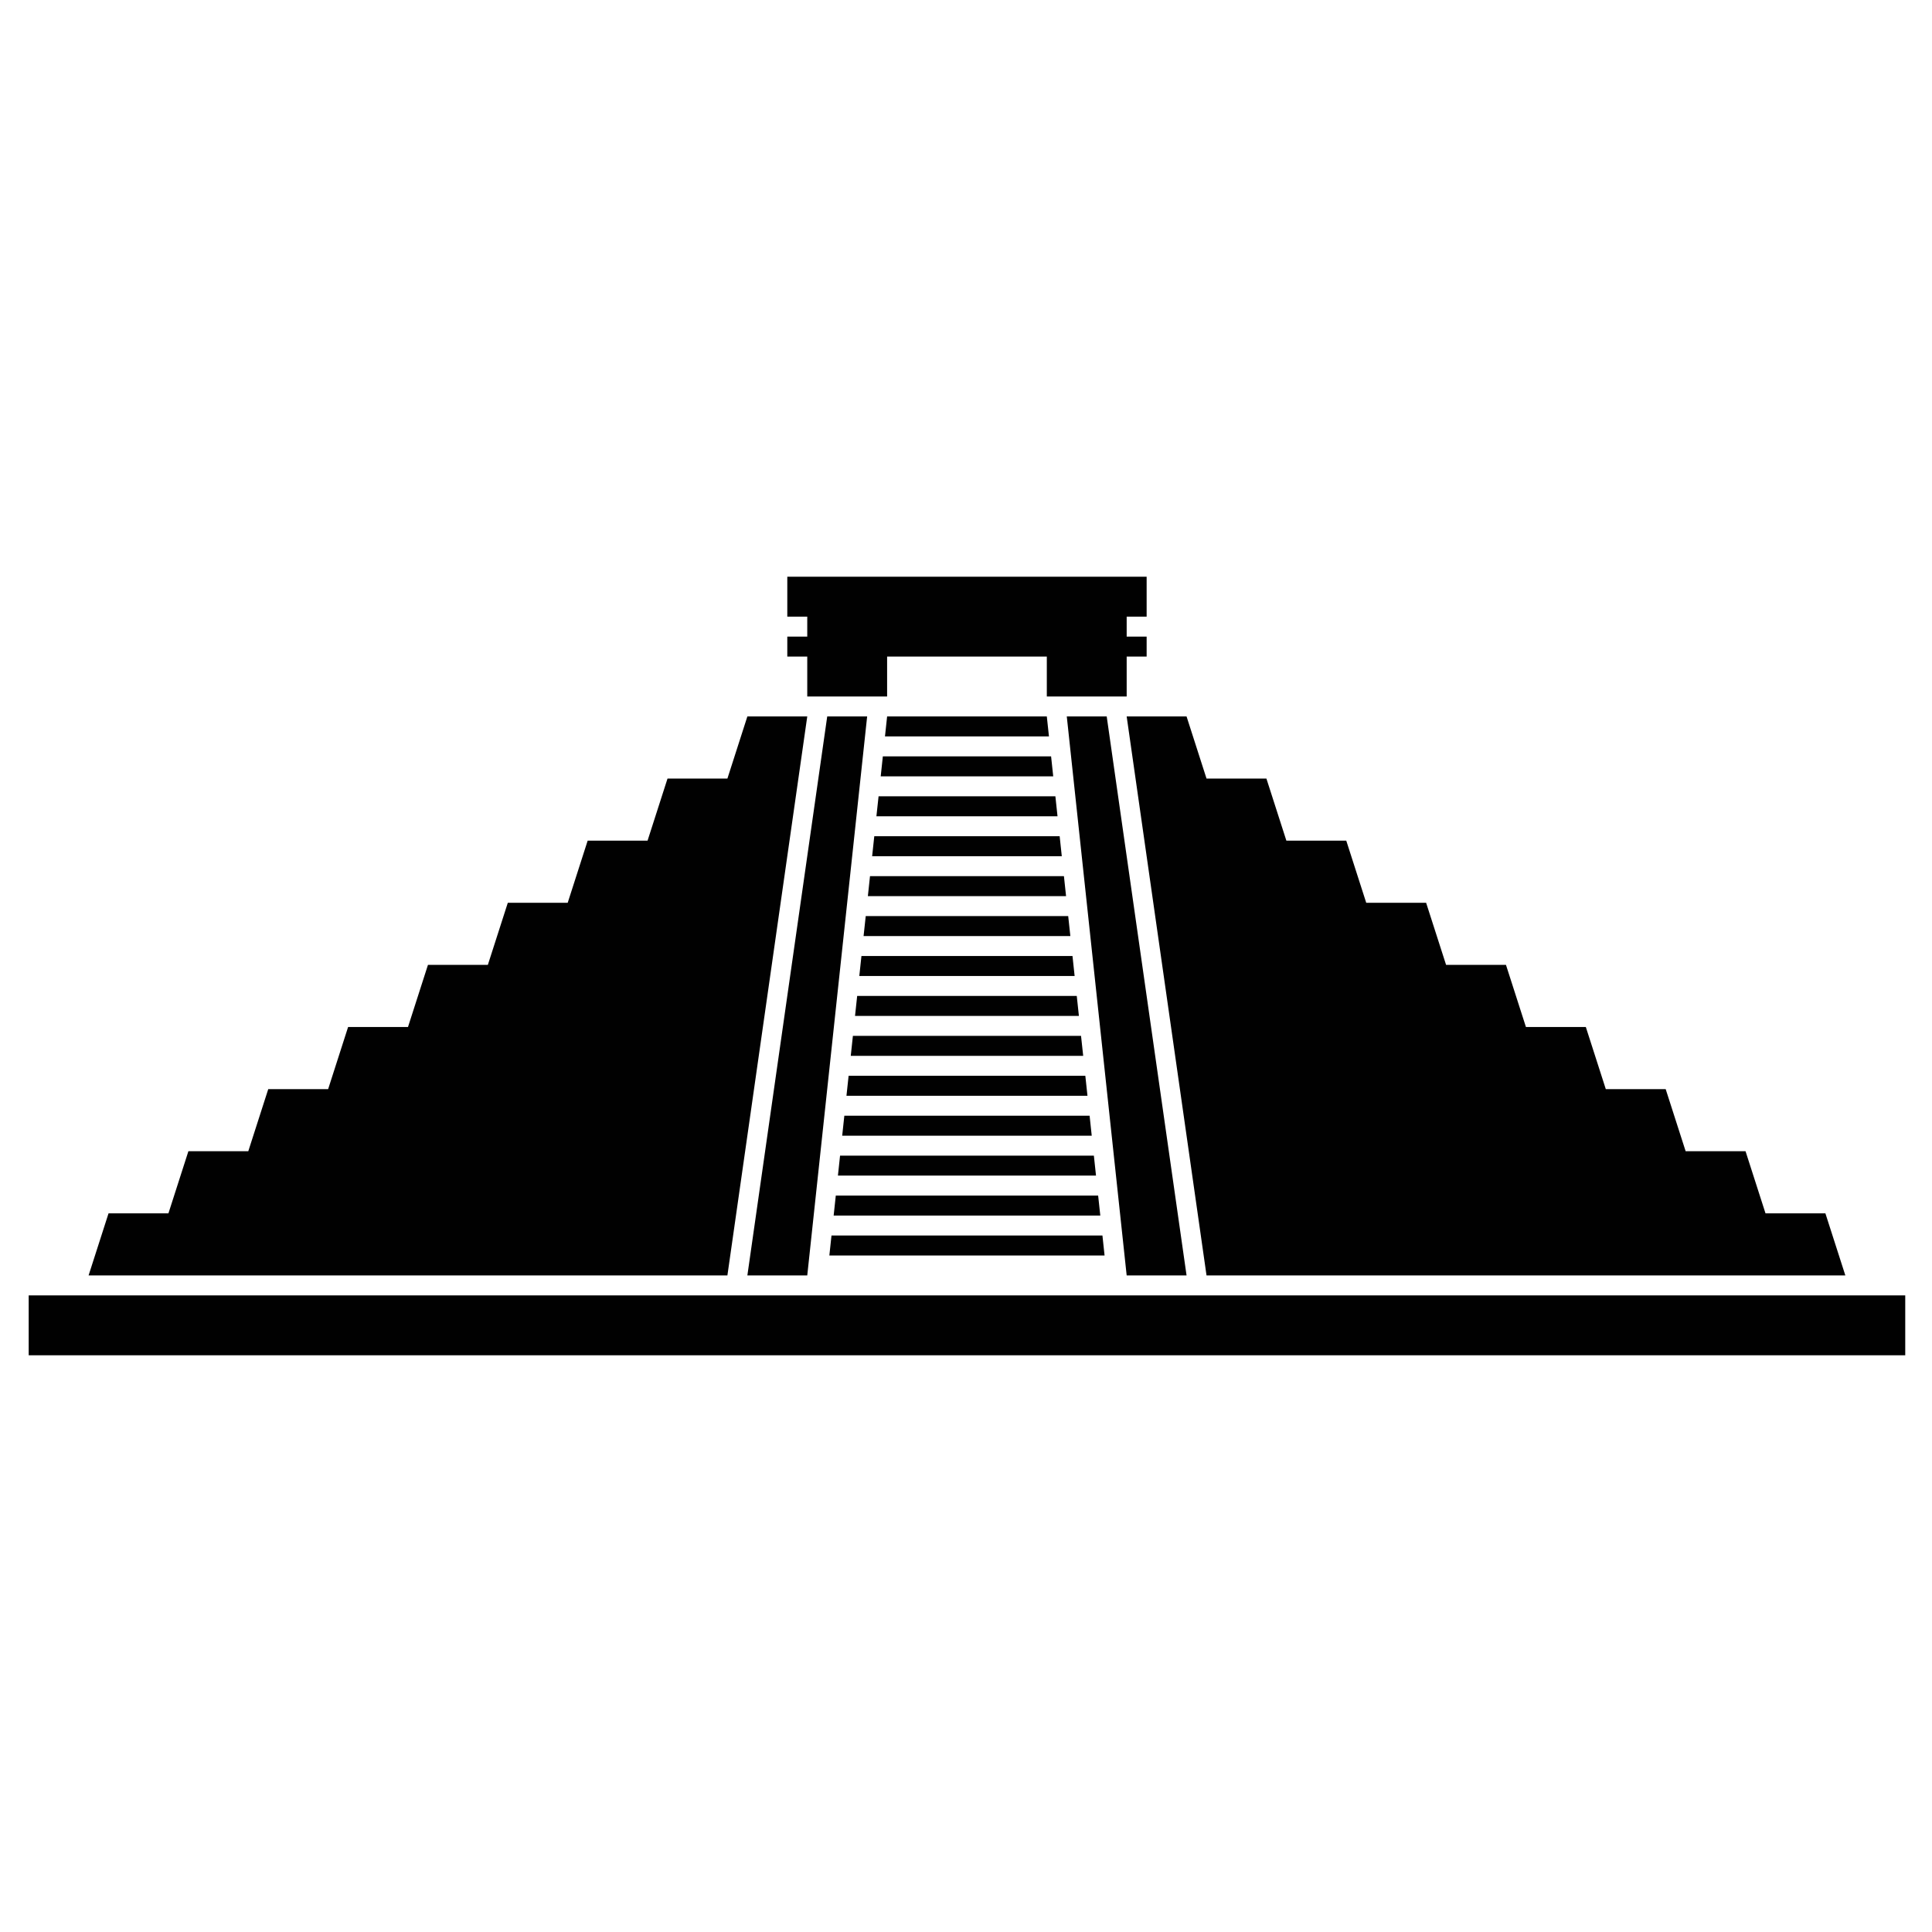 <?xml version="1.0" encoding="utf-8"?>
<!-- Generator: Adobe Illustrator 16.0.0, SVG Export Plug-In . SVG Version: 6.00 Build 0)  -->
<!DOCTYPE svg PUBLIC "-//W3C//DTD SVG 1.1//EN" "http://www.w3.org/Graphics/SVG/1.1/DTD/svg11.dtd">
<svg version="1.1" id="Layer_1" xmlns="http://www.w3.org/2000/svg" xmlns:xlink="http://www.w3.org/1999/xlink" x="0px" y="0px"
	 width="2000px" height="2000px" viewBox="0 0 2000 2000" enable-background="new 0 0 2000 2000" xml:space="preserve">
<g>
	<rect x="29.702" y="1340.987" fill="#010101" width="1942.596" height="61.998"/>
	<polygon fill="#010101" points="835.673,741.676 773.675,741.676 753.009,805.968 691.011,805.968 670.345,870.259 
		608.348,870.259 587.682,934.551 525.684,934.551 505.018,998.842 443.021,998.842 422.354,1063.155 360.357,1063.155 
		339.691,1127.446 277.693,1127.446 257.027,1191.738 195.029,1191.738 174.363,1256.029 112.366,1256.029 91.7,1320.321 
		753.009,1320.321 	"/>
	<polygon fill="#010101" points="1248.991,1320.321 1910.301,1320.321 1889.635,1256.029 1827.637,1256.029 1806.971,1191.738 
		1744.973,1191.738 1724.307,1127.446 1662.31,1127.446 1641.644,1063.155 1579.646,1063.155 1558.979,998.842 1496.982,998.842 
		1476.316,934.551 1414.318,934.551 1393.652,870.259 1331.654,870.259 1310.988,805.968 1248.991,805.968 1228.325,741.676 
		1166.327,741.676 	"/>
	<polygon fill="#010101" points="773.675,1320.321 835.673,1320.321 897.67,741.676 856.339,741.676 	"/>
	<polygon fill="#010101" points="1228.325,1320.321 1145.661,741.676 1104.33,741.676 1166.327,1320.321 	"/>
	<polygon fill="#010101" points="835.673,721.01 918.336,721.01 918.336,679.678 959.668,679.678 980.334,679.678 1021.666,679.678 
		1042.332,679.678 1083.664,679.678 1083.664,721.01 1166.327,721.01 1166.327,679.678 1186.993,679.678 1186.993,659.013 
		1166.327,659.013 1166.327,638.347 1186.993,638.347 1186.993,597.015 1001,597.015 815.007,597.015 815.007,638.347 
		835.673,638.347 835.673,659.013 815.007,659.013 815.007,679.678 835.673,679.678 	"/>
	<polygon fill="#010101" points="907.259,845.006 1094.741,845.006 1092.529,824.34 909.492,824.34 	"/>
	<polygon fill="#010101" points="882.915,1072.331 880.704,1092.996 1121.317,1092.996 1119.085,1072.331 	"/>
	<polygon fill="#010101" points="862.994,1258.324 1139.028,1258.324 1136.795,1237.658 865.205,1237.658 	"/>
	<polygon fill="#010101" points="911.703,803.674 1090.297,803.674 1088.086,783.008 913.914,783.008 	"/>
	<polygon fill="#010101" points="918.336,741.676 916.125,762.342 1085.875,762.342 1083.664,741.676 	"/>
	<polygon fill="#010101" points="878.472,1113.662 876.26,1134.328 1125.74,1134.328 1123.528,1113.662 	"/>
	<polygon fill="#010101" points="869.627,1196.326 867.416,1216.972 1134.584,1216.972 1132.373,1196.326 	"/>
	<polygon fill="#010101" points="902.837,886.337 1099.163,886.337 1096.952,865.672 905.048,865.672 	"/>
	<polygon fill="#010101" points="887.337,1030.999 885.126,1051.665 1116.874,1051.665 1114.662,1030.999 	"/>
	<polygon fill="#010101" points="898.415,927.669 1103.586,927.669 1101.374,907.003 900.626,907.003 	"/>
	<polygon fill="#010101" points="874.049,1154.994 871.838,1175.681 1130.162,1175.681 1127.951,1154.994 	"/>
	<polygon fill="#010101" points="893.971,969.001 1108.029,969.001 1105.797,948.335 896.204,948.335 	"/>
	<polygon fill="#010101" points="891.76,989.667 889.549,1010.333 1112.451,1010.333 1110.24,989.667 	"/>
	<polygon fill="#010101" points="1141.239,1278.99 860.761,1278.99 858.55,1299.656 1143.45,1299.656 	"/>
</g>
</svg>
